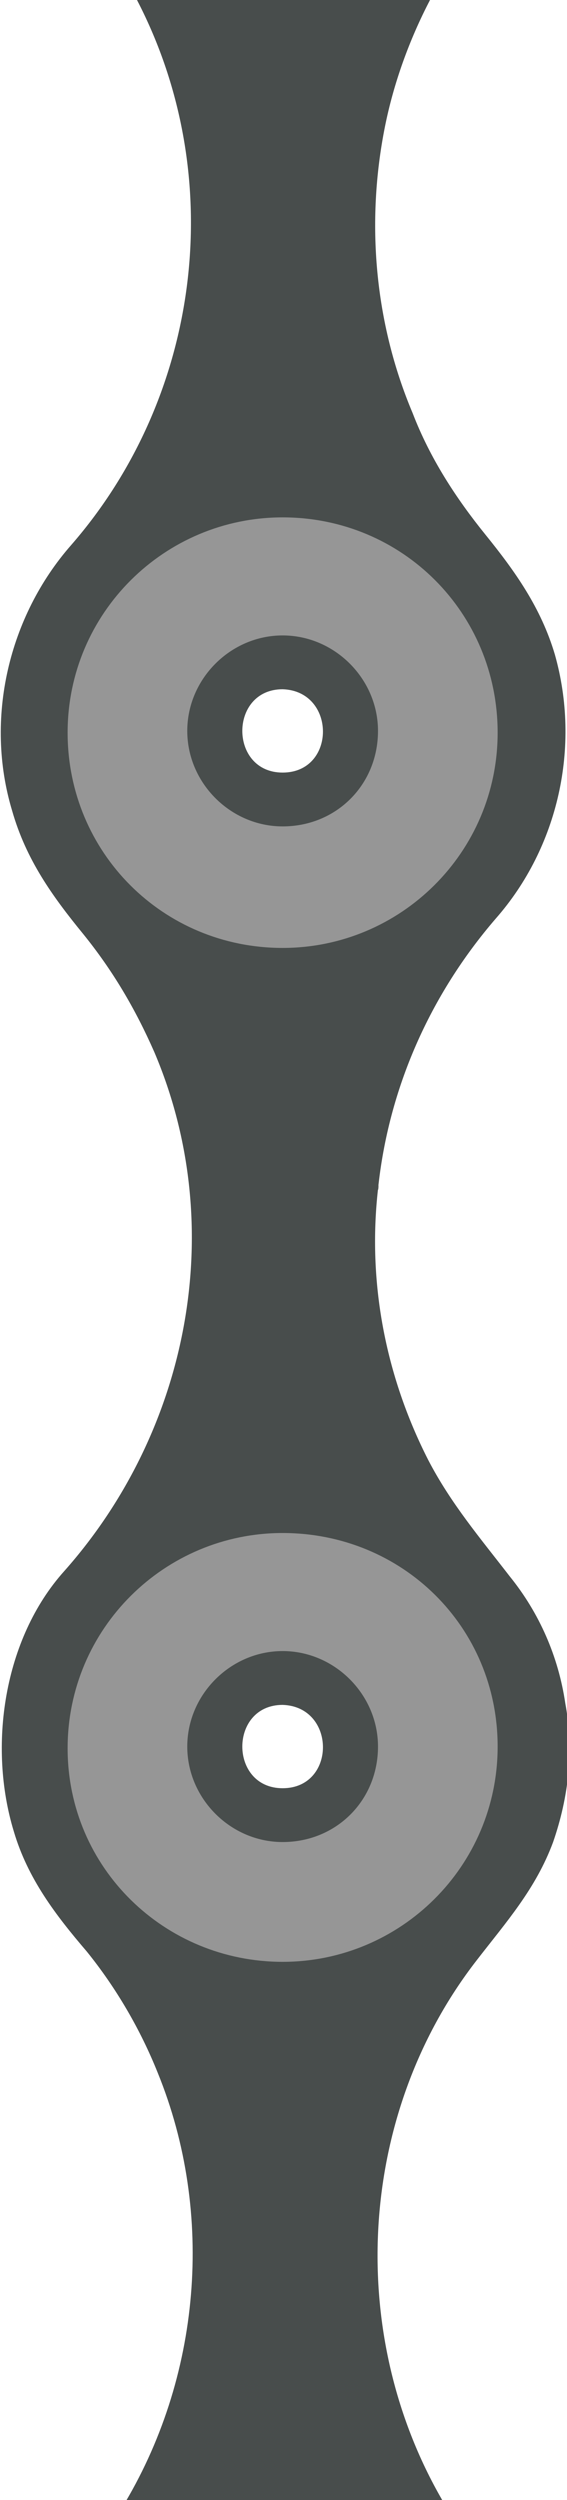 <?xml version="1.0" encoding="utf-8"?>
<!-- Generator: Adobe Illustrator 15.1.0, SVG Export Plug-In . SVG Version: 6.00 Build 0)  -->
<!DOCTYPE svg PUBLIC "-//W3C//DTD SVG 1.1//EN" "http://www.w3.org/Graphics/SVG/1.1/DTD/svg11.dtd">
<svg version="1.1" id="retaz" xmlns="http://www.w3.org/2000/svg" xmlns:xlink="http://www.w3.org/1999/xlink" x="0px" y="0px"
	 width="32.7px" height="144px" viewBox="0 0 32.7 144" enable-background="new 0 0 32.7 144" xml:space="preserve">
<path fill="#484D4C" d="M21.8,68.5c0.6-5.8,3-11.2,6.8-15.6c3.6-4.1,4.9-9.9,3.4-15.2c-0.8-2.7-2.3-4.8-4-6.9
	c-1.7-2.1-3.2-4.4-4.2-7c-2.2-5.2-2.7-11-1.6-16.5c0.5-2.5,1.4-5,2.6-7.3C19.1,0,13.5,0,7.9,0c5.3,10.2,3.7,22.8-3.8,31.4
	c-3.6,4.1-5,10-3.4,15.3c0.8,2.8,2.3,4.9,4.1,7.1c1.7,2.1,3,4.3,4.1,6.8c4.3,10.1,2,21.8-5.2,29.9c-3.5,3.9-4.4,10.1-2.9,15
	c0.8,2.7,2.4,4.8,4.2,6.9c1.7,2.1,3.1,4.5,4.1,7c3.3,8.1,2.5,17.6-2.1,25.1c6.3,0,12.5,0,18.8,0c-5.9-9.7-5.3-22.6,1.7-31.6
	c1.7-2.2,3.4-4.1,4.4-6.8c0.9-2.6,1.2-5.3,0.7-8c-0.4-2.7-1.5-5.2-3.2-7.3c-1.7-2.2-3.4-4.2-4.7-6.7C22.2,79.2,21.2,73.8,21.8,68.5
	C21.9,67.9,21.8,68.7,21.8,68.5z M16.3,103c-3.1,0-3.1-4.8,0-4.8C19.4,98.3,19.4,103,16.3,103C15,103,17.6,103,16.3,103z M16.3,44.5
	c-3.1,0-3.1-4.8,0-4.8C19.4,39.8,19.4,44.5,16.3,44.5C15,44.5,17.6,44.5,16.3,44.5z"/>
<path fill="#969696" d="M16.3,29.8c-6.8,0-12.4,5.5-12.4,12.4s5.5,12.4,12.4,12.4c6.8,0,12.4-5.5,12.4-12.4S23.2,29.8,16.3,29.8z
	 M16.3,47.6c-3,0-5.5-2.5-5.5-5.5c0-3,2.5-5.5,5.5-5.5c3,0,5.5,2.5,5.5,5.5C21.8,45.2,19.4,47.6,16.3,47.6z"/>
<path fill="#969696" d="M16.3,88.3c-6.8,0-12.4,5.5-12.4,12.4S9.5,113,16.3,113c6.8,0,12.4-5.5,12.4-12.4S23.2,88.3,16.3,88.3z
	 M16.3,106.1c-3,0-5.5-2.5-5.5-5.5c0-3,2.5-5.5,5.5-5.5c3,0,5.5,2.5,5.5,5.5C21.8,103.7,19.4,106.1,16.3,106.1z"/>
</svg>
